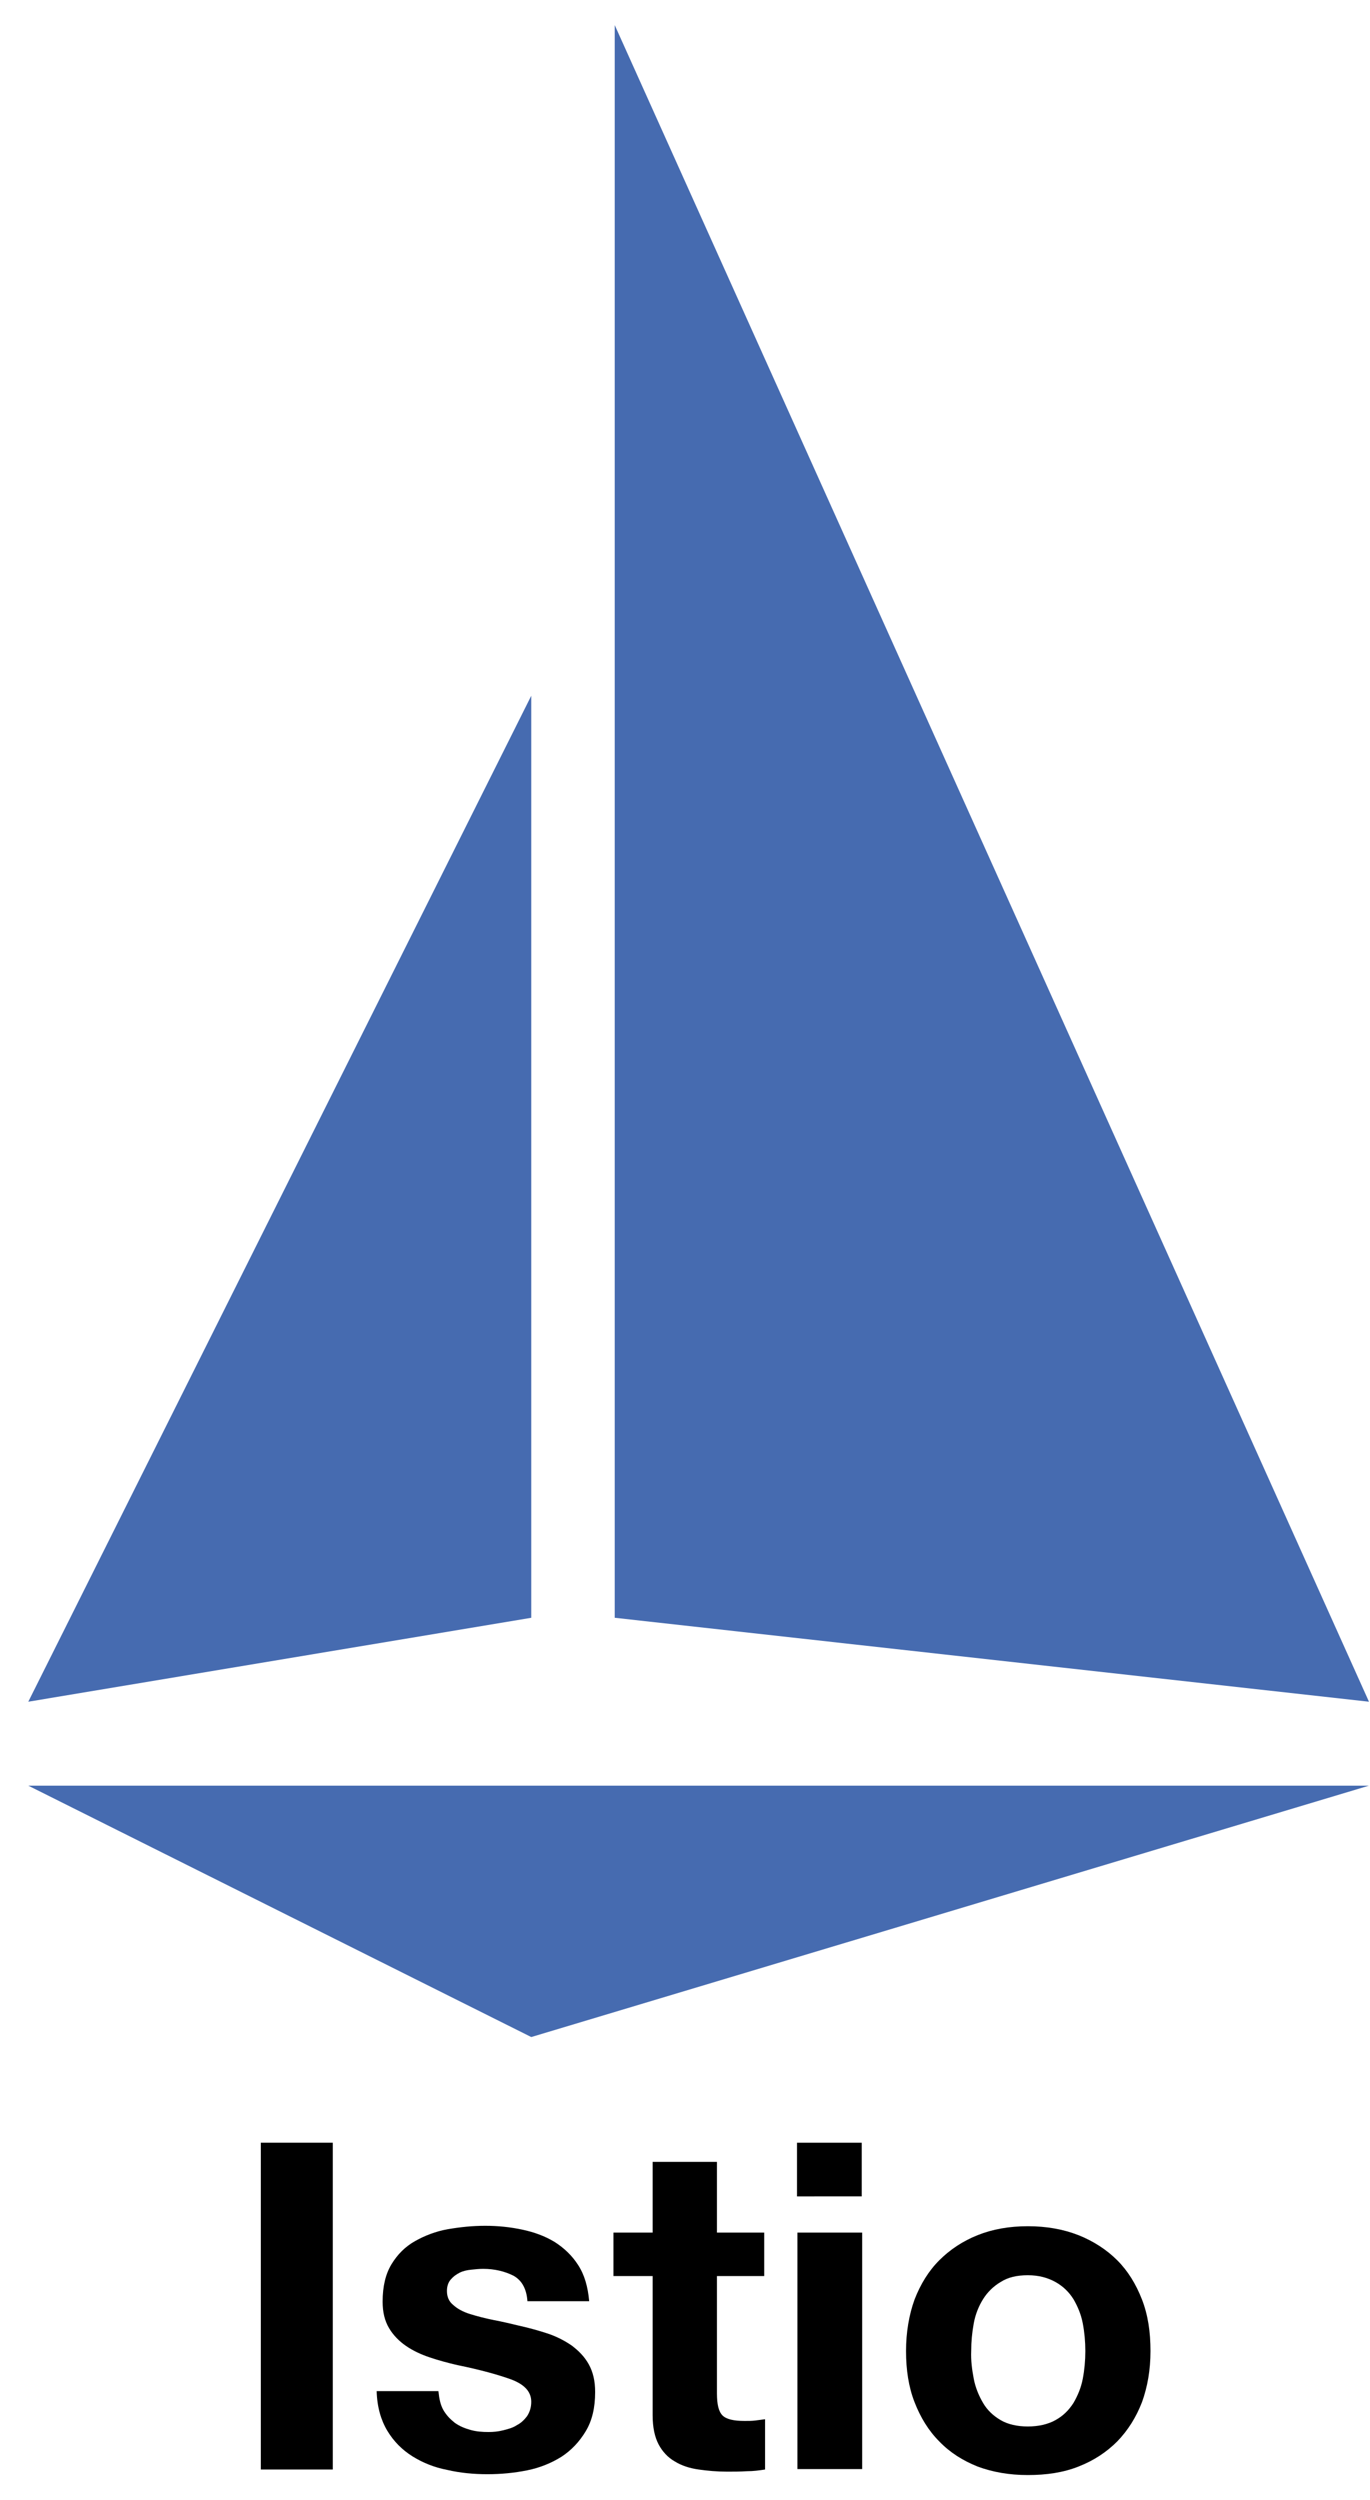 <?xml version="1.0" encoding="UTF-8" standalone="yes"?>
<svg version="1.1" id="Layer_1" xmlns="http://www.w3.org/2000/svg" xmlns:xlink="http://www.w3.org/1999/xlink" x="0px" y="0px" viewBox="4.66 1.11 321.68 586.78" style="enable-background:new 0 0 334 589;" xml:space="preserve">
  <style type="text/css">
	.st0{fill:#466BB0;}
</style>
  <g>
    <g id="hull">
      <polygon class="st0" points="11.3,420.2 326.1,420.2 129.4,479.2 &#x9;&#x9;"/>
    </g>
    <g id="mainsail">
      <polygon class="st0" points="11.3,400.5 129.4,380.8 129.4,164.4 &#x9;&#x9;"/>
    </g>
    <g id="headsail">
      <polygon class="st0" points="149,380.8 326.1,400.5 149,7 &#x9;&#x9;"/>
    </g>
  </g>
  <g>
    <path d="M82.8,504v76.7H65.9V504H82.8z"/>
    <path d="M108.8,566.8c0.7,1.2,1.6,2.1,2.6,2.9c1.1,0.8,2.3,1.3,3.7,1.7c1.4,0.4,2.8,0.5,4.3,0.5c1.1,0,2.2-0.1,3.4-0.4&#xA;&#x9;&#x9;c1.2-0.3,2.3-0.6,3.2-1.2c1-0.5,1.8-1.3,2.4-2.1c0.6-0.9,1-2,1-3.4c0-2.3-1.5-4-4.6-5.2c-3-1.1-7.3-2.3-12.7-3.4&#xA;&#x9;&#x9;c-2.2-0.5-4.4-1.1-6.5-1.8c-2.1-0.7-4-1.6-5.6-2.7c-1.6-1.1-3-2.5-4-4.2c-1-1.7-1.5-3.7-1.5-6.2c0-3.6,0.7-6.5,2.1-8.8&#xA;&#x9;&#x9;c1.4-2.3,3.2-4.1,5.5-5.4c2.3-1.3,4.9-2.3,7.7-2.8c2.9-0.5,5.8-0.8,8.8-0.8c3,0,5.9,0.3,8.7,0.9c2.8,0.6,5.3,1.5,7.6,2.9&#xA;&#x9;&#x9;c2.2,1.4,4.1,3.2,5.5,5.4c1.5,2.3,2.3,5.1,2.6,8.5h-14.5c-0.2-2.9-1.3-4.9-3.3-6c-2-1-4.4-1.6-7.1-1.6c-0.9,0-1.8,0.1-2.8,0.2&#xA;&#x9;&#x9;c-1,0.1-1.9,0.3-2.7,0.7c-0.8,0.4-1.5,0.9-2.1,1.6c-0.6,0.7-0.9,1.6-0.9,2.7c0,1.4,0.5,2.5,1.5,3.3c1,0.9,2.3,1.6,3.9,2.1&#xA;&#x9;&#x9;s3.5,1,5.5,1.4c2.1,0.4,4.2,0.9,6.3,1.4c2.2,0.5,4.4,1.1,6.5,1.8c2.1,0.7,4,1.7,5.6,2.8c1.6,1.2,3,2.6,4,4.4c1,1.8,1.5,3.9,1.5,6.5&#xA;&#x9;&#x9;c0,3.7-0.7,6.7-2.2,9.2c-1.5,2.5-3.4,4.5-5.7,6c-2.4,1.5-5.1,2.6-8.1,3.2c-3,0.6-6.1,0.9-9.3,0.9c-3.2,0-6.4-0.3-9.4-1&#xA;&#x9;&#x9;c-3.1-0.6-5.8-1.7-8.2-3.2c-2.4-1.5-4.4-3.5-5.9-6c-1.5-2.5-2.4-5.6-2.5-9.3h14.5C107.8,564.2,108.1,565.6,108.8,566.8z"/>
    <path d="M184.1,525.1v10.2H173v27.5c0,2.6,0.4,4.3,1.3,5.2c0.9,0.9,2.6,1.3,5.2,1.3c0.9,0,1.7,0,2.5-0.1c0.8-0.1,1.5-0.2,2.3-0.3&#xA;&#x9;&#x9;v11.8c-1.3,0.2-2.7,0.4-4.3,0.4c-1.6,0.1-3.1,0.1-4.6,0.1c-2.4,0-4.6-0.2-6.7-0.5c-2.1-0.3-4-0.9-5.6-1.9c-1.6-0.9-2.9-2.3-3.8-4&#xA;&#x9;&#x9;c-0.9-1.7-1.4-4-1.4-6.8v-32.7h-9.2v-10.2h9.2v-16.6H173v16.6H184.1z"/>
    <path d="M191.8,516.5V504h15.2v12.6H191.8z M207.1,525.1v55.5h-15.2v-55.5H207.1z"/>
    <path d="M219.4,540.8c1.4-3.6,3.3-6.7,5.8-9.2c2.5-2.5,5.5-4.5,9-5.9c3.5-1.4,7.4-2.1,11.8-2.1c4.4,0,8.3,0.7,11.9,2.1&#xA;&#x9;&#x9;c3.5,1.4,6.6,3.4,9.1,5.9c2.5,2.5,4.4,5.6,5.8,9.2c1.4,3.6,2,7.6,2,12.1c0,4.4-0.7,8.4-2,12c-1.4,3.6-3.3,6.6-5.8,9.2&#xA;&#x9;&#x9;c-2.5,2.5-5.5,4.5-9.1,5.9c-3.5,1.4-7.5,2-11.9,2c-4.4,0-8.3-0.7-11.8-2c-3.5-1.4-6.5-3.3-9-5.9c-2.5-2.5-4.4-5.6-5.8-9.2&#xA;&#x9;&#x9;c-1.4-3.6-2-7.6-2-12C217.4,548.5,218.1,544.4,219.4,540.8z M233.3,559.4c0.4,2.1,1.2,4,2.2,5.7c1,1.7,2.4,3,4.1,4&#xA;&#x9;&#x9;c1.7,1,3.9,1.5,6.4,1.5s4.7-0.5,6.5-1.5c1.8-1,3.1-2.3,4.2-4c1-1.7,1.8-3.6,2.2-5.7c0.4-2.1,0.6-4.3,0.6-6.5c0-2.2-0.2-4.4-0.6-6.5&#xA;&#x9;&#x9;c-0.4-2.1-1.2-4-2.2-5.7c-1-1.6-2.4-3-4.2-4c-1.8-1-3.9-1.6-6.5-1.6s-4.7,0.5-6.4,1.6c-1.7,1-3.1,2.4-4.1,4c-1,1.6-1.8,3.5-2.2,5.7&#xA;&#x9;&#x9;s-0.6,4.3-0.6,6.5C232.6,555.1,232.9,557.3,233.3,559.4z"/>
  </g>
</svg>